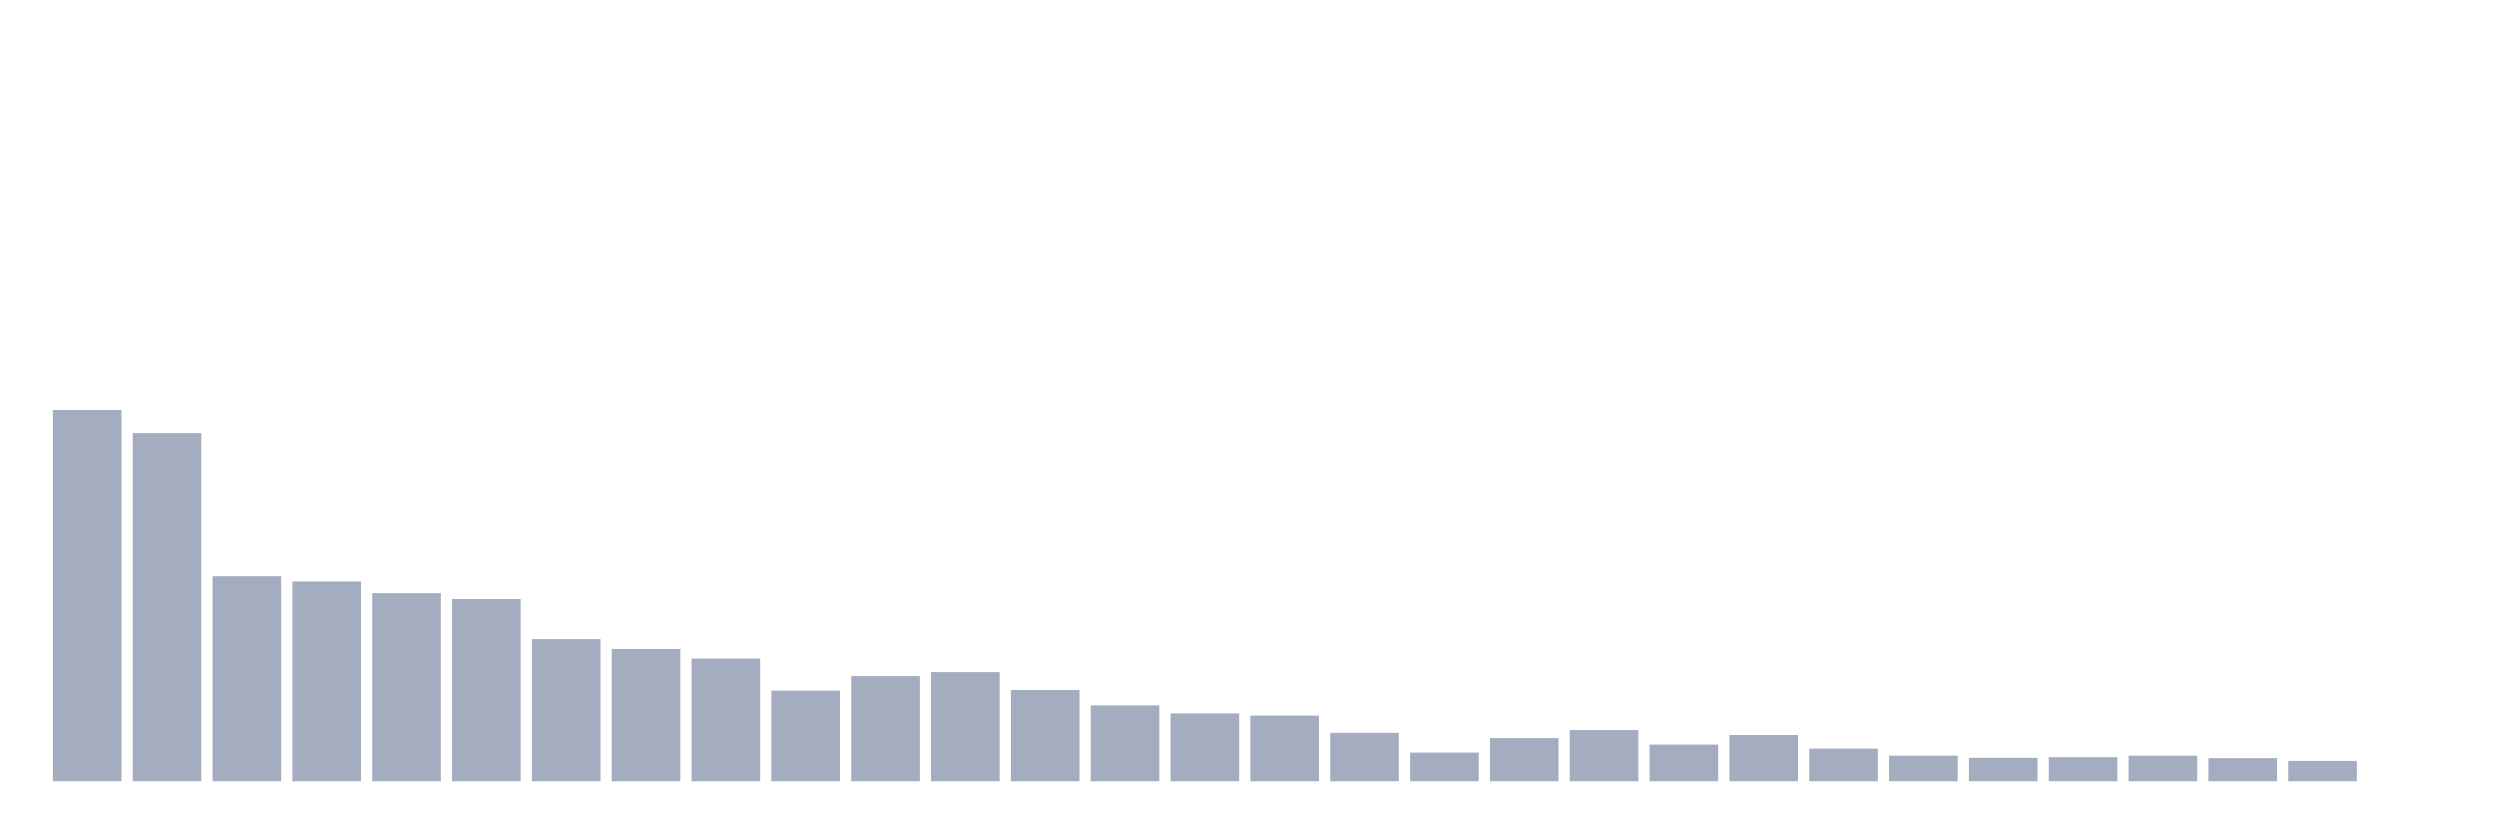 <svg xmlns="http://www.w3.org/2000/svg" viewBox="0 0 480 160"><g transform="translate(10,10)"><rect class="bar" x="0.153" width="13.175" y="68.719" height="71.281" fill="rgb(164,173,192)"></rect><rect class="bar" x="15.482" width="13.175" y="73.16" height="66.84" fill="rgb(164,173,192)"></rect><rect class="bar" x="30.81" width="13.175" y="100.63" height="39.37" fill="rgb(164,173,192)"></rect><rect class="bar" x="46.138" width="13.175" y="101.636" height="38.364" fill="rgb(164,173,192)"></rect><rect class="bar" x="61.466" width="13.175" y="103.886" height="36.114" fill="rgb(164,173,192)"></rect><rect class="bar" x="76.794" width="13.175" y="105.011" height="34.989" fill="rgb(164,173,192)"></rect><rect class="bar" x="92.123" width="13.175" y="112.707" height="27.293" fill="rgb(164,173,192)"></rect><rect class="bar" x="107.451" width="13.175" y="114.602" height="25.398" fill="rgb(164,173,192)"></rect><rect class="bar" x="122.779" width="13.175" y="116.437" height="23.563" fill="rgb(164,173,192)"></rect><rect class="bar" x="138.107" width="13.175" y="122.594" height="17.406" fill="rgb(164,173,192)"></rect><rect class="bar" x="153.436" width="13.175" y="119.812" height="20.188" fill="rgb(164,173,192)"></rect><rect class="bar" x="168.764" width="13.175" y="119.042" height="20.958" fill="rgb(164,173,192)"></rect><rect class="bar" x="184.092" width="13.175" y="122.476" height="17.524" fill="rgb(164,173,192)"></rect><rect class="bar" x="199.42" width="13.175" y="125.436" height="14.564" fill="rgb(164,173,192)"></rect><rect class="bar" x="214.748" width="13.175" y="126.975" height="13.025" fill="rgb(164,173,192)"></rect><rect class="bar" x="230.077" width="13.175" y="127.39" height="12.61" fill="rgb(164,173,192)"></rect><rect class="bar" x="245.405" width="13.175" y="130.705" height="9.295" fill="rgb(164,173,192)"></rect><rect class="bar" x="260.733" width="13.175" y="134.494" height="5.506" fill="rgb(164,173,192)"></rect><rect class="bar" x="276.061" width="13.175" y="131.712" height="8.288" fill="rgb(164,173,192)"></rect><rect class="bar" x="291.39" width="13.175" y="130.172" height="9.828" fill="rgb(164,173,192)"></rect><rect class="bar" x="306.718" width="13.175" y="132.955" height="7.045" fill="rgb(164,173,192)"></rect><rect class="bar" x="322.046" width="13.175" y="131.12" height="8.88" fill="rgb(164,173,192)"></rect><rect class="bar" x="337.374" width="13.175" y="133.724" height="6.276" fill="rgb(164,173,192)"></rect><rect class="bar" x="352.702" width="13.175" y="135.086" height="4.914" fill="rgb(164,173,192)"></rect><rect class="bar" x="368.031" width="13.175" y="135.501" height="4.499" fill="rgb(164,173,192)"></rect><rect class="bar" x="383.359" width="13.175" y="135.382" height="4.618" fill="rgb(164,173,192)"></rect><rect class="bar" x="398.687" width="13.175" y="135.086" height="4.914" fill="rgb(164,173,192)"></rect><rect class="bar" x="414.015" width="13.175" y="135.56" height="4.44" fill="rgb(164,173,192)"></rect><rect class="bar" x="429.344" width="13.175" y="136.093" height="3.907" fill="rgb(164,173,192)"></rect><rect class="bar" x="444.672" width="13.175" y="140" height="0" fill="rgb(164,173,192)"></rect></g></svg>